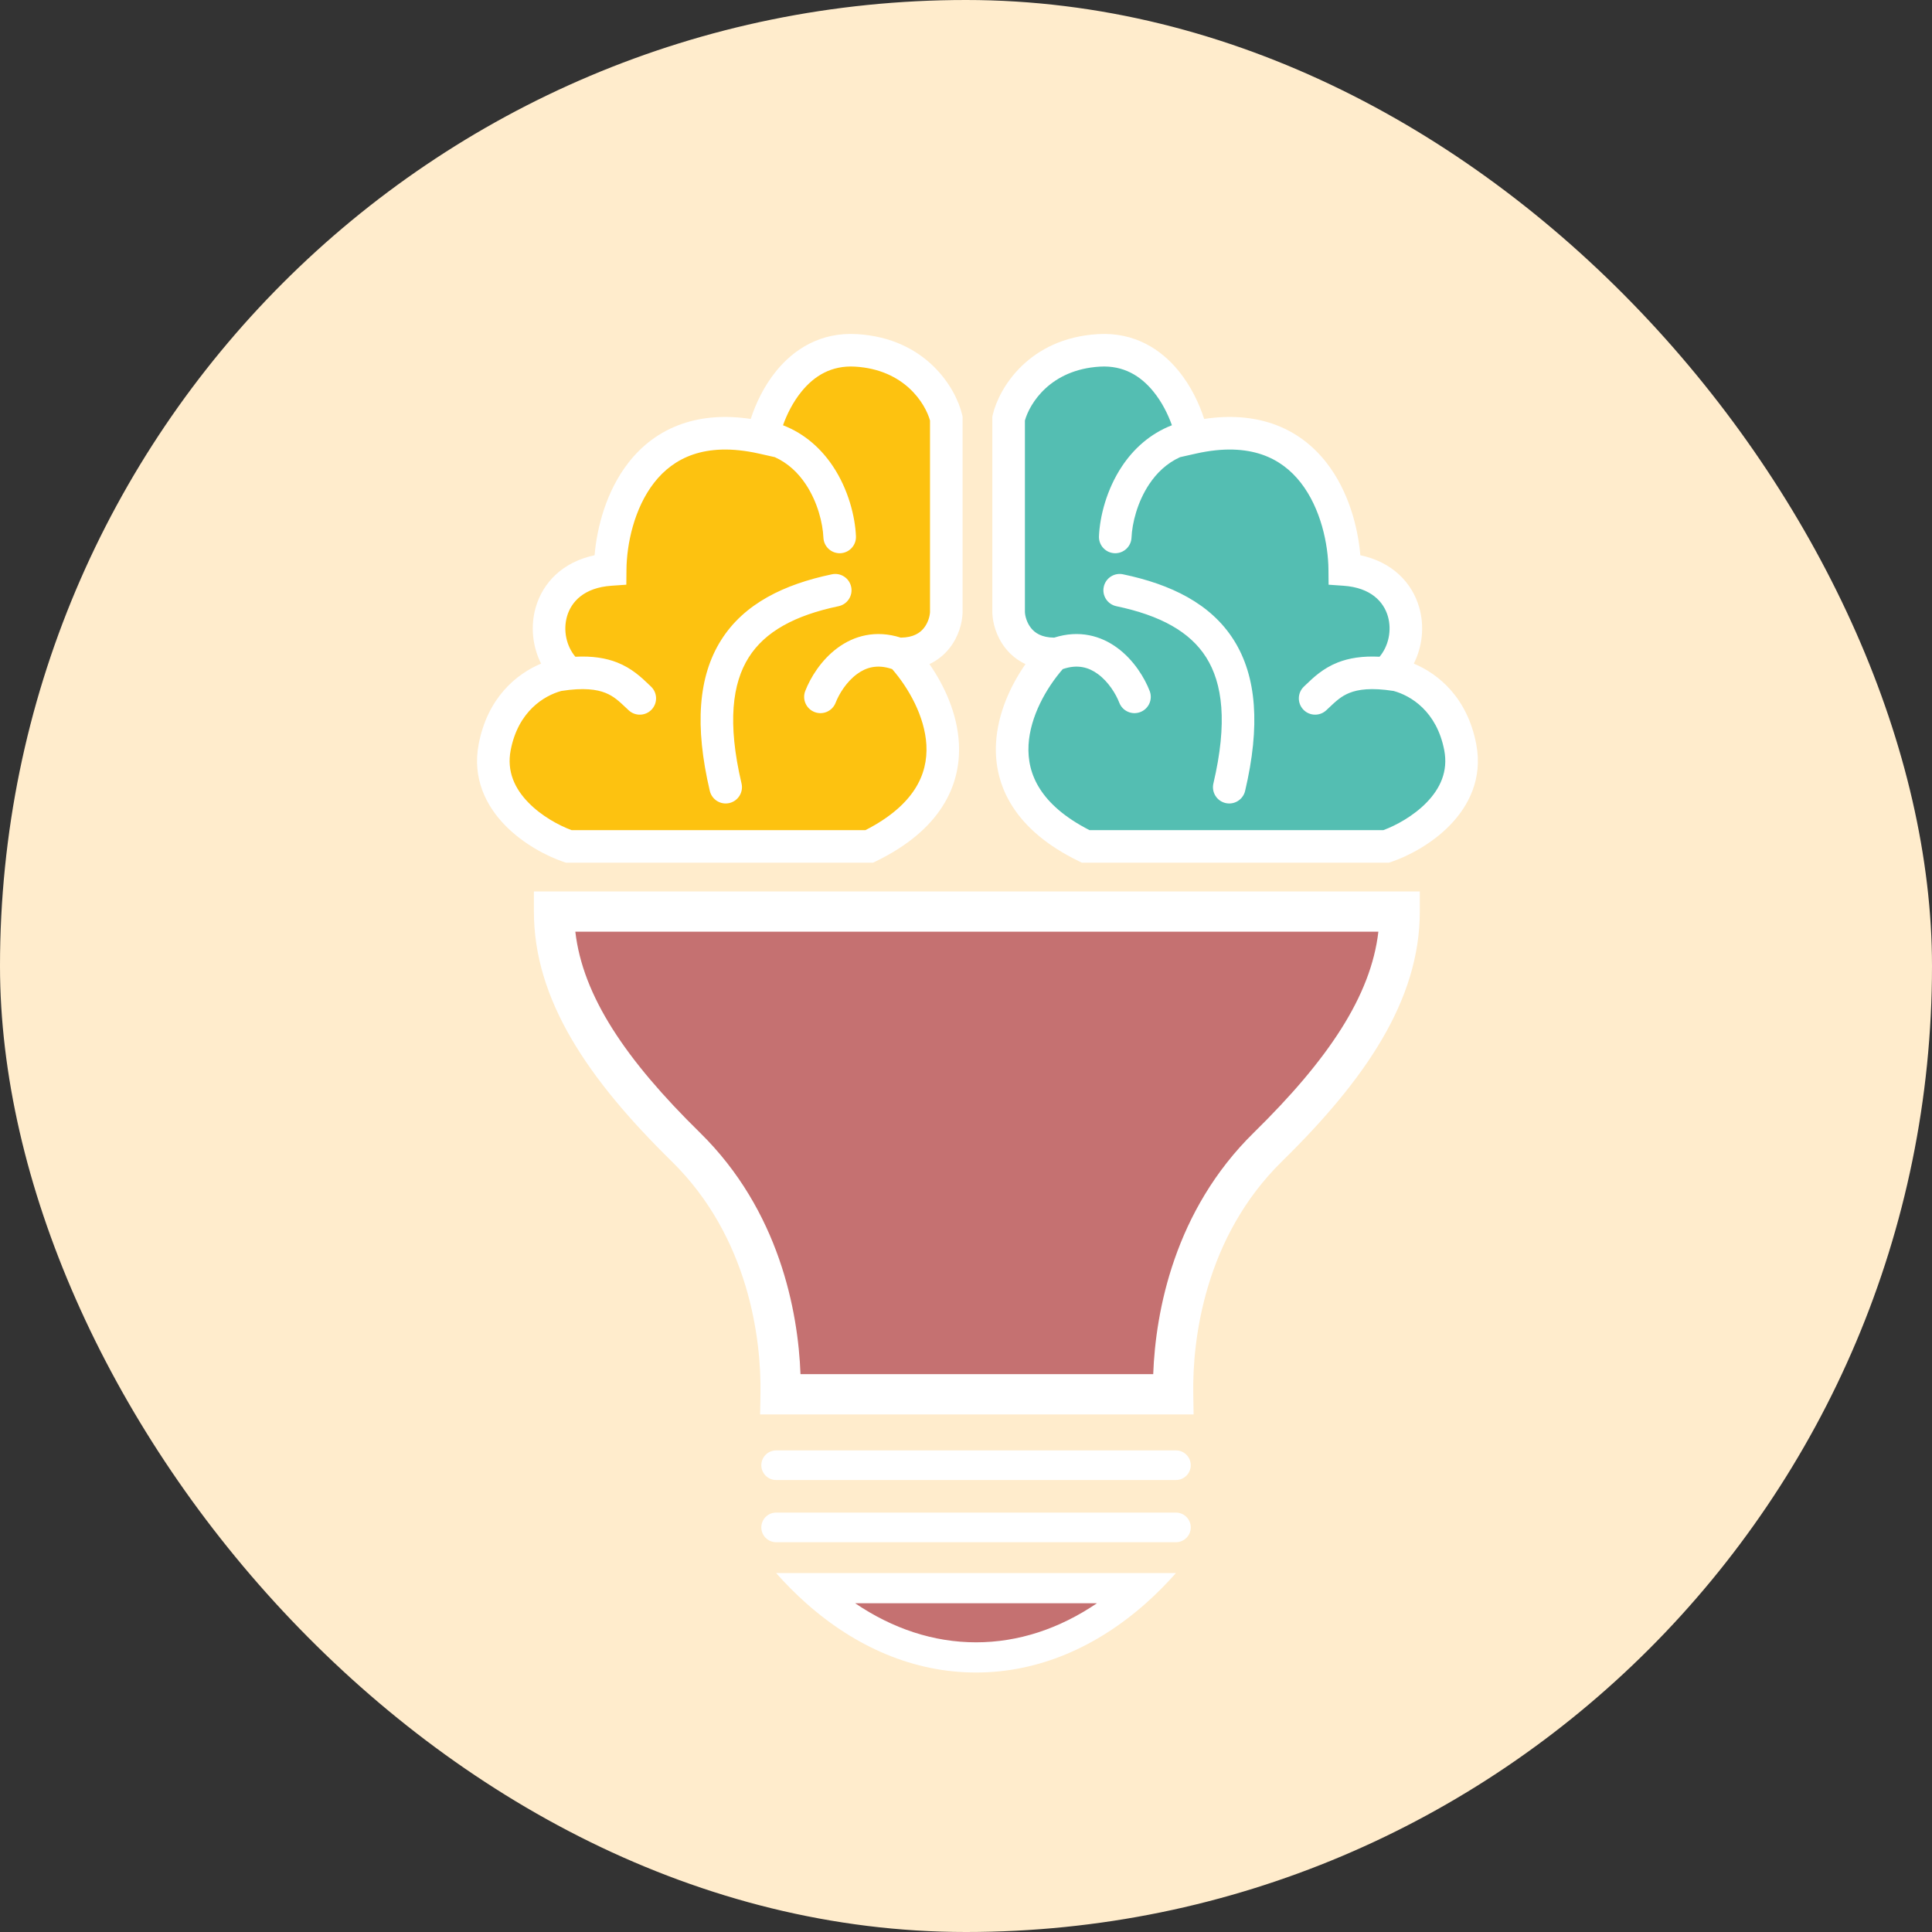 <svg width="81" height="81" viewBox="0 0 81 81" fill="none" xmlns="http://www.w3.org/2000/svg">
<rect x="0" y="0" width="81" height="81" fill="#333333" stroke="none"/>
<rect width="81" height="81" rx="40.5" fill="#FFECCC"/>
<path d="M58.5 38.5H23L23.5 41.5L26 45L29.5 49L31.5 52L32 54L33 58.5H49L49.5 56L50.5 52L53.5 48L56 45L58.5 41.5V38.5Z" fill="#C57171"/>
<path fill-rule="evenodd" clip-rule="evenodd" d="M22.384 37.374H41.267L59.526 37.374V38.218C59.526 41.92 57.255 45.249 53.748 48.691C50.511 51.868 49.988 56.148 50.028 58.441L50.042 59.3H40.654L31.868 59.3L31.883 58.441C31.922 56.148 31.399 51.868 28.162 48.691C24.655 45.249 22.384 41.92 22.384 38.218V37.374ZM24.121 39.062C24.432 41.752 26.224 44.425 29.345 47.486C32.671 50.75 33.463 54.971 33.561 57.612H41.2L48.349 57.612C48.447 54.971 49.239 50.75 52.566 47.486C55.686 44.425 57.478 41.752 57.789 39.062H40.7L24.121 39.062Z" fill="white"/>
<path d="M39.617 25.733V17.663V16.794L37.941 15.055L34.961 14.621L32.913 16.359L32.106 18.346L28.07 18.718L26.084 21.077L25.525 23.933L23.104 24.678V26.23L23.601 28.154L21.8 29.023L20.745 30.762V33.369L22.483 34.859L24.532 35.418H37.258L38.748 33.369L39.617 30.389L37.941 27.596L38.748 26.975L39.617 25.733Z" fill="#FDC210"/>
<path d="M42.349 25.733V17.663V16.794L44.025 15.055L47.005 14.621L49.054 16.359L49.861 18.346L53.896 18.718L55.883 21.077L56.441 23.933L58.862 24.678V26.23L58.366 28.154L60.166 29.023L61.221 30.762V33.369L59.483 34.859L57.434 35.418H44.708L43.218 33.369L42.349 30.389L44.025 27.596L43.218 26.975L42.349 25.733Z" fill="#54BEB2"/>
<path fill-rule="evenodd" clip-rule="evenodd" d="M48.356 16.415C48.715 16.855 48.97 17.37 49.133 17.829C48.203 18.189 47.519 18.831 47.042 19.546C46.389 20.526 46.11 21.661 46.075 22.482C46.058 22.858 46.35 23.177 46.727 23.194C47.104 23.21 47.423 22.918 47.439 22.541C47.465 21.934 47.683 21.048 48.179 20.303C48.494 19.829 48.915 19.421 49.474 19.167L50.135 19.018C51.303 18.755 52.204 18.819 52.899 19.054C53.591 19.289 54.125 19.71 54.535 20.237C55.375 21.313 55.687 22.815 55.696 23.883L55.702 24.514L56.331 24.558C57.478 24.639 58.014 25.232 58.189 25.844C58.356 26.43 58.215 27.086 57.839 27.534C57.126 27.497 56.559 27.588 56.082 27.776C55.47 28.018 55.064 28.406 54.771 28.686L54.771 28.686C54.736 28.72 54.703 28.752 54.671 28.782C54.395 29.04 54.382 29.472 54.639 29.747C54.897 30.022 55.33 30.036 55.605 29.778C55.62 29.764 55.634 29.75 55.649 29.737C55.67 29.717 55.691 29.697 55.711 29.678C56.015 29.391 56.232 29.186 56.584 29.047C56.934 28.908 57.48 28.82 58.429 28.969C59.141 29.164 60.236 29.814 60.551 31.455C60.72 32.341 60.38 33.062 59.806 33.65C59.255 34.215 58.529 34.607 58 34.803H45.676C44.625 34.266 43.983 33.67 43.608 33.088C43.219 32.486 43.088 31.856 43.122 31.231C43.189 30.033 43.868 28.844 44.556 28.053C45.183 27.835 45.654 27.984 46.029 28.259C46.47 28.581 46.784 29.092 46.927 29.462C47.063 29.814 47.458 29.989 47.81 29.853C48.162 29.717 48.337 29.322 48.201 28.97C47.992 28.429 47.543 27.674 46.836 27.157C46.157 26.659 45.252 26.397 44.197 26.733C43.664 26.729 43.388 26.532 43.23 26.335C43.05 26.112 42.978 25.834 42.97 25.663V17.63C43.166 16.927 44.028 15.494 46.114 15.371C47.108 15.312 47.828 15.765 48.356 16.415ZM49.416 15.553C48.684 14.654 47.572 13.917 46.034 14.008C43.125 14.179 41.879 16.284 41.622 17.39L41.604 17.467V25.69L41.604 25.702C41.619 26.111 41.766 26.696 42.167 27.193C42.379 27.456 42.653 27.682 42.993 27.843C42.372 28.738 41.828 29.904 41.759 31.156C41.71 32.038 41.899 32.959 42.46 33.828C43.018 34.693 43.915 35.463 45.215 36.099L45.357 36.169H58.23L58.337 36.133C59.023 35.9 60.012 35.394 60.784 34.603C61.569 33.799 62.17 32.647 61.892 31.198C61.52 29.256 60.32 28.26 59.274 27.822C59.64 27.1 59.724 26.244 59.502 25.469C59.202 24.421 58.364 23.559 57.033 23.279C56.93 22.087 56.537 20.583 55.612 19.397C55.06 18.689 54.316 18.093 53.338 17.761C52.52 17.483 51.572 17.402 50.485 17.564C50.281 16.93 49.937 16.193 49.416 15.553ZM46.275 24.606C46.197 24.975 46.434 25.337 46.803 25.415C48.647 25.801 49.891 26.485 50.571 27.563C51.254 28.644 51.474 30.29 50.872 32.847C50.786 33.214 51.013 33.581 51.381 33.668C51.748 33.754 52.115 33.526 52.202 33.159C52.842 30.44 52.69 28.36 51.727 26.834C50.761 25.305 49.088 24.498 47.083 24.078C46.714 24 46.352 24.237 46.275 24.606Z" fill="white"/>
<path fill-rule="evenodd" clip-rule="evenodd" d="M33.605 16.415C33.246 16.855 32.991 17.37 32.828 17.829C33.758 18.189 34.442 18.831 34.919 19.546C35.572 20.526 35.851 21.661 35.886 22.482C35.903 22.858 35.611 23.177 35.234 23.194C34.857 23.21 34.538 22.918 34.522 22.541C34.496 21.934 34.278 21.048 33.782 20.303C33.467 19.829 33.045 19.421 32.487 19.167L31.826 19.018C30.657 18.755 29.757 18.819 29.062 19.054C28.37 19.289 27.836 19.71 27.425 20.237C26.586 21.313 26.274 22.815 26.265 23.883L26.259 24.514L25.63 24.558C24.482 24.639 23.947 25.232 23.772 25.844C23.604 26.43 23.745 27.086 24.122 27.534C24.835 27.497 25.402 27.588 25.879 27.776C26.491 28.018 26.897 28.406 27.19 28.686L27.19 28.686C27.225 28.72 27.258 28.752 27.29 28.782C27.566 29.04 27.579 29.472 27.322 29.747C27.064 30.022 26.631 30.036 26.356 29.778C26.341 29.764 26.326 29.749 26.311 29.735C26.29 29.716 26.27 29.697 26.25 29.678C25.946 29.391 25.729 29.186 25.377 29.047C25.027 28.908 24.481 28.82 23.532 28.969C22.82 29.164 21.724 29.814 21.41 31.455C21.241 32.341 21.581 33.062 22.155 33.65C22.706 34.215 23.432 34.607 23.961 34.803H36.285C37.336 34.266 37.977 33.67 38.353 33.088C38.742 32.486 38.873 31.856 38.839 31.231C38.772 30.033 38.093 28.844 37.405 28.053C36.778 27.835 36.306 27.984 35.932 28.259C35.491 28.581 35.177 29.092 35.034 29.462C34.898 29.814 34.503 29.989 34.151 29.853C33.799 29.717 33.624 29.322 33.76 28.97C33.969 28.429 34.418 27.674 35.125 27.157C35.804 26.659 36.709 26.397 37.764 26.733C38.297 26.729 38.572 26.532 38.731 26.335C38.911 26.112 38.983 25.834 38.991 25.663V17.63C38.795 16.927 37.933 15.494 35.847 15.371C34.853 15.312 34.133 15.765 33.605 16.415ZM32.545 15.553C33.277 14.654 34.389 13.917 35.927 14.008C38.836 14.179 40.082 16.284 40.339 17.39L40.357 17.467V25.69L40.356 25.702C40.342 26.111 40.195 26.696 39.794 27.193C39.582 27.456 39.308 27.682 38.968 27.843C39.589 28.738 40.133 29.904 40.202 31.156C40.251 32.038 40.062 32.959 39.501 33.828C38.943 34.693 38.046 35.463 36.746 36.099L36.604 36.169H23.731L23.624 36.133C22.938 35.9 21.949 35.394 21.177 34.603C20.392 33.799 19.791 32.647 20.069 31.198C20.441 29.256 21.641 28.26 22.686 27.822C22.32 27.1 22.237 26.244 22.459 25.469C22.759 24.421 23.597 23.559 24.928 23.279C25.031 22.087 25.424 20.583 26.349 19.397C26.9 18.689 27.645 18.093 28.623 17.761C29.441 17.483 30.389 17.402 31.476 17.564C31.68 16.93 32.024 16.193 32.545 15.553ZM35.686 24.606C35.764 24.975 35.527 25.337 35.158 25.415C33.314 25.801 32.07 26.485 31.39 27.563C30.707 28.644 30.487 30.29 31.089 32.847C31.175 33.214 30.948 33.581 30.58 33.668C30.213 33.754 29.846 33.526 29.759 33.159C29.119 30.44 29.271 28.36 30.235 26.834C31.2 25.305 32.873 24.498 34.878 24.078C35.247 24 35.609 24.237 35.686 24.606Z" fill="white"/>
<path d="M31.919 64.037C31.919 63.694 32.197 63.416 32.54 63.416H49.302C49.645 63.416 49.923 63.694 49.923 64.037V64.037C49.923 64.38 49.645 64.658 49.302 64.658H32.54C32.197 64.658 31.919 64.38 31.919 64.037V64.037Z" fill="white"/>
<path d="M31.919 61.43C31.919 61.087 32.197 60.809 32.54 60.809H49.302C49.645 60.809 49.923 61.087 49.923 61.43V61.43C49.923 61.773 49.645 62.05 49.302 62.05H32.54C32.197 62.05 31.919 61.773 31.919 61.43V61.43Z" fill="white"/>
<path d="M34 66.5H47L45.5 68.5L42 69.5H39.5L36.5 68.5L34 66.5Z" fill="#C57171"/>
<path fill-rule="evenodd" clip-rule="evenodd" d="M35.854 67.218C37.427 68.285 39.146 68.855 40.921 68.855C42.696 68.855 44.415 68.285 45.989 67.218H35.854ZM33.801 67.218C33.364 66.83 32.943 66.407 32.54 65.952H49.302C48.899 66.407 48.478 66.83 48.041 67.218C45.968 69.059 43.53 70.121 40.921 70.121C38.312 70.121 35.874 69.059 33.801 67.218Z" fill="white"/>
</svg>
